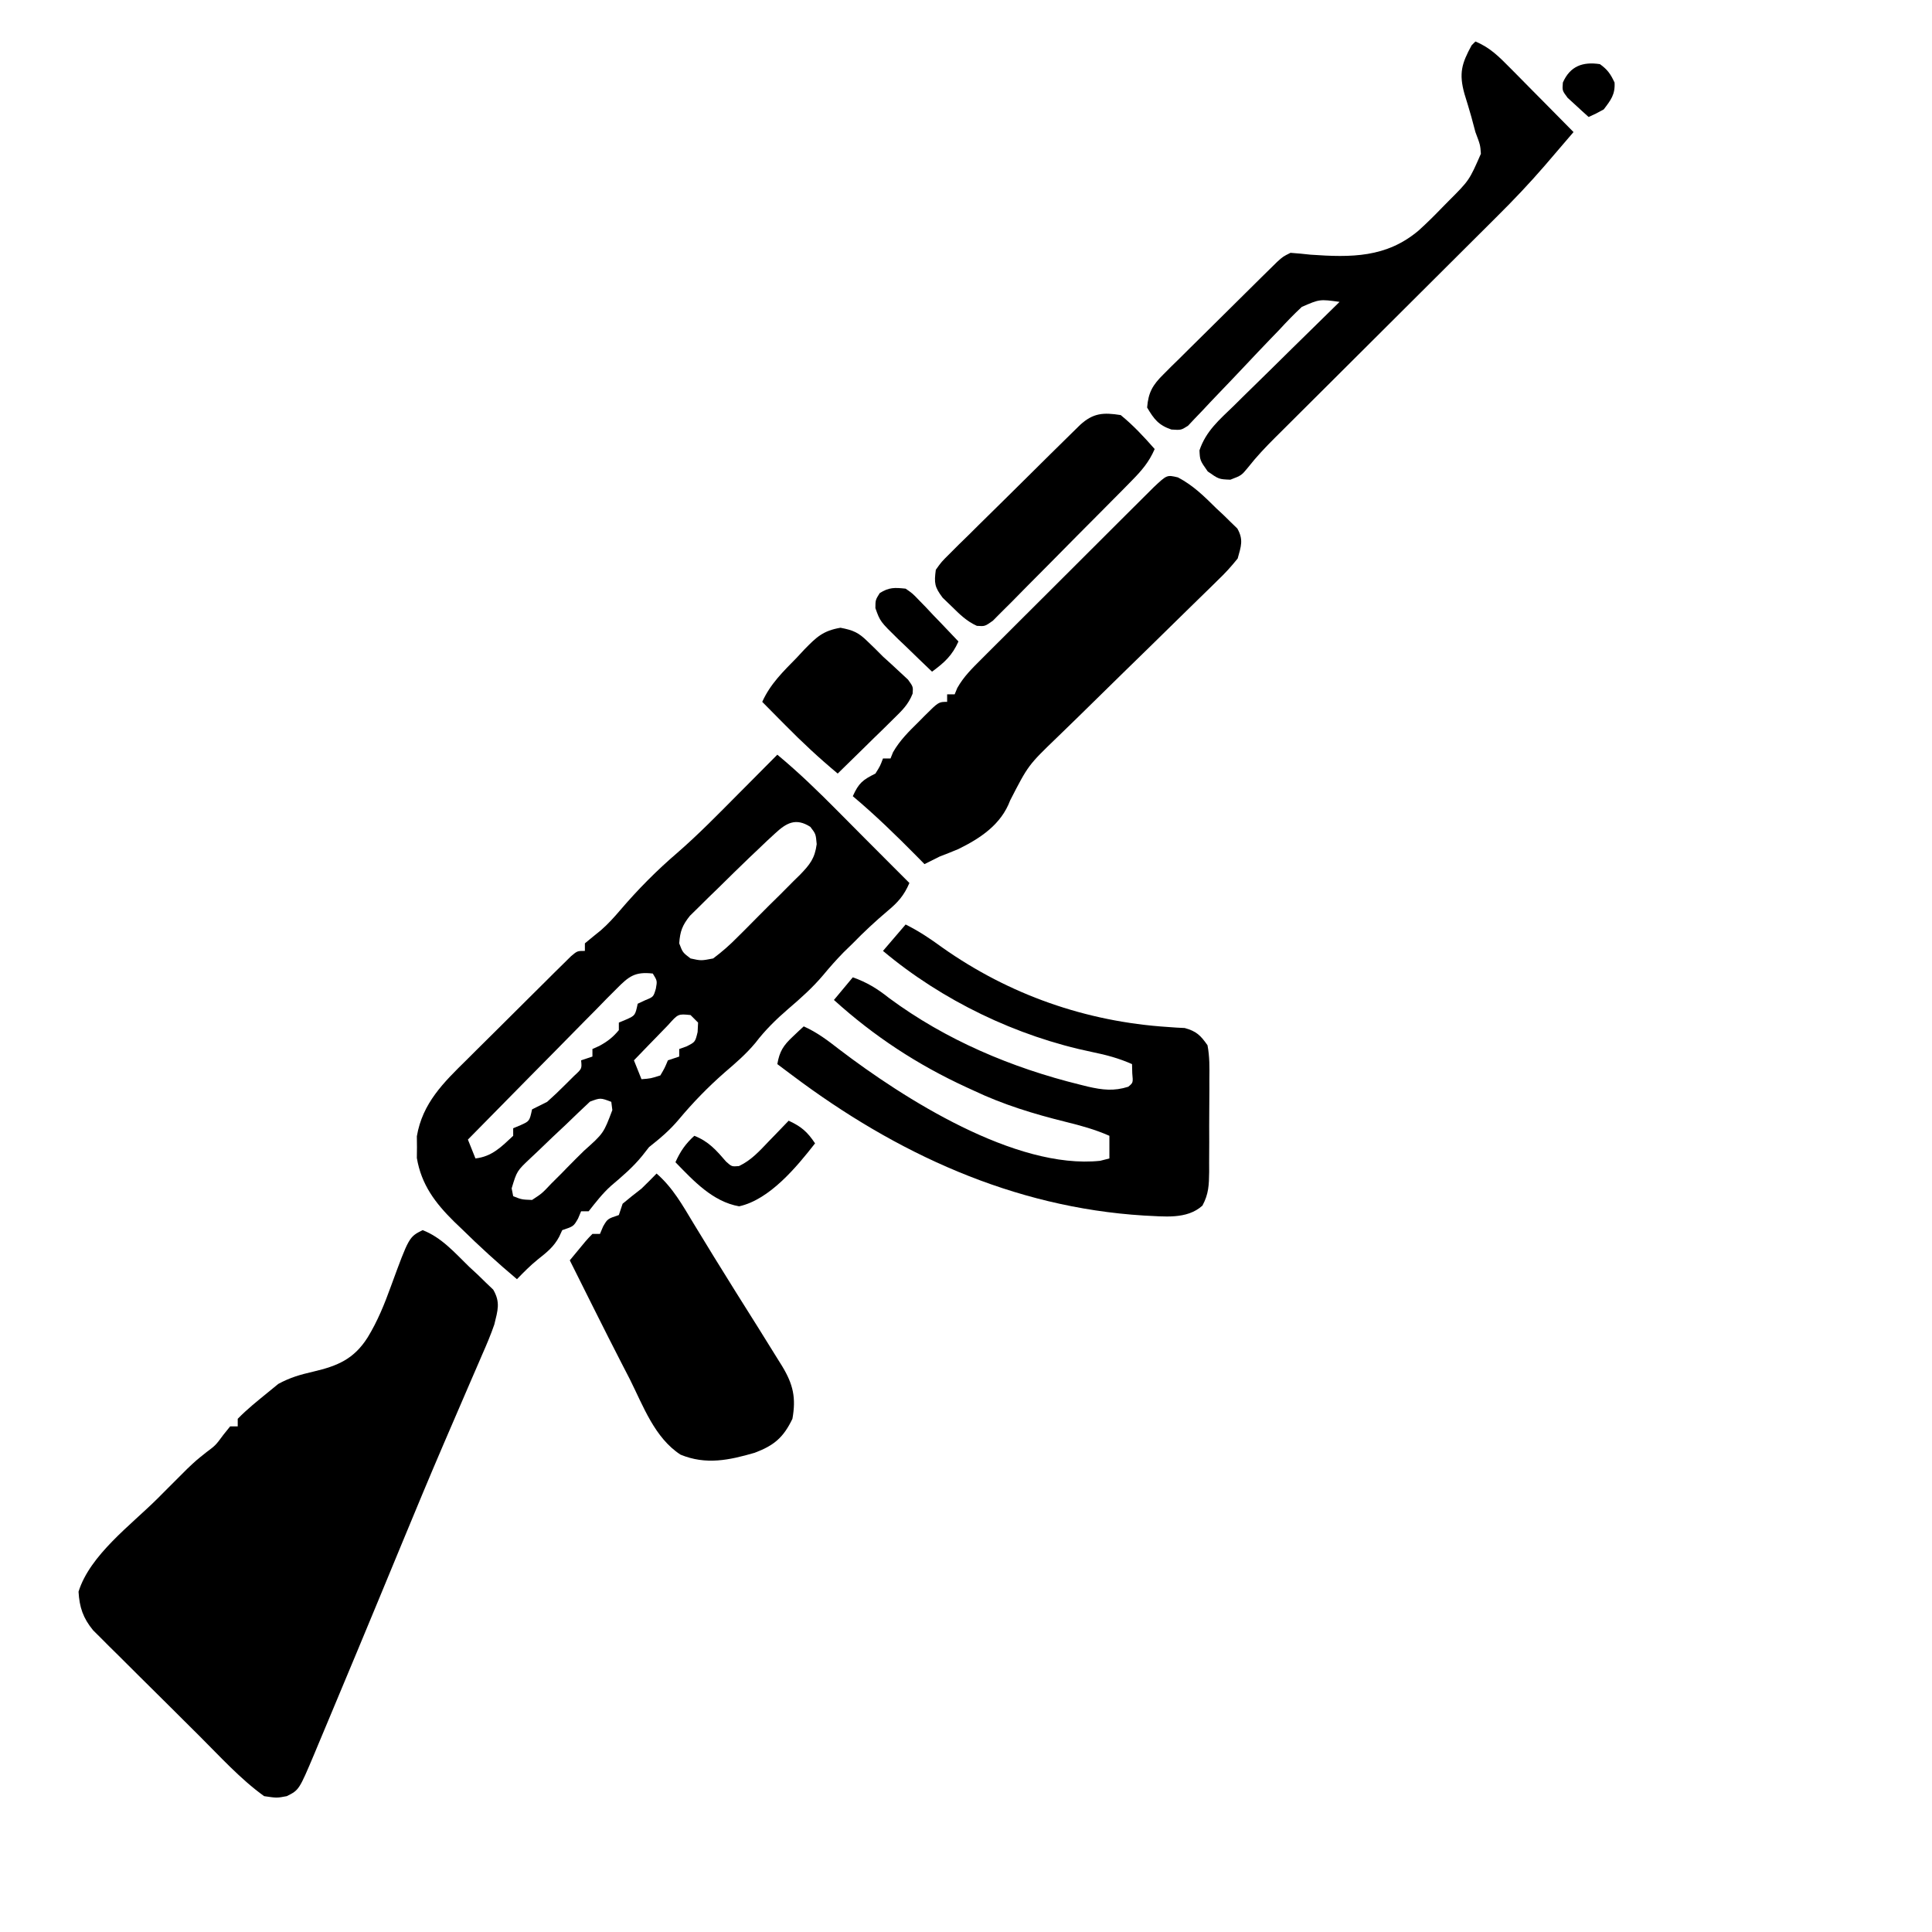 <?xml version="1.0" encoding="UTF-8"?>
<svg version="1.1" xmlns="http://www.w3.org/2000/svg" width="512" height="512">
<path d="M0 0 C5.02 1.928 8.532 6.007 12.312 9.688 C13.066 10.383 13.819 11.078 14.596 11.795 C15.303 12.485 16.01 13.176 16.738 13.887 C17.388 14.508 18.038 15.129 18.708 15.768 C20.668 19.154 19.906 21.255 19 25 C18.064 27.729 16.946 30.354 15.781 32.992 C15.452 33.758 15.122 34.524 14.783 35.313 C14.07 36.969 13.353 38.623 12.632 40.276 C10.676 44.765 8.749 49.266 6.816 53.766 C6.216 55.161 6.216 55.161 5.603 56.585 C1.819 65.387 -1.86 74.23 -5.515 83.086 C-7.26 87.316 -9.011 91.545 -10.762 95.773 C-11.28 97.026 -11.28 97.026 -11.809 98.303 C-15.459 107.117 -19.127 115.924 -22.816 124.721 C-23.515 126.39 -24.213 128.06 -24.909 129.73 C-25.871 132.035 -26.837 134.338 -27.805 136.641 C-28.225 137.653 -28.225 137.653 -28.655 138.686 C-32.745 148.372 -32.745 148.372 -36 150 C-38.625 150.5 -38.625 150.5 -42 150 C-48.311 145.46 -53.745 139.43 -59.242 133.961 C-60.092 133.117 -60.941 132.273 -61.817 131.404 C-63.598 129.632 -65.378 127.859 -67.156 126.084 C-69.881 123.369 -72.616 120.665 -75.352 117.961 C-77.087 116.232 -78.821 114.503 -80.555 112.773 C-81.372 111.968 -82.19 111.163 -83.032 110.333 C-84.165 109.196 -84.165 109.196 -85.32 108.037 C-85.984 107.376 -86.648 106.715 -87.333 106.035 C-89.987 102.795 -90.943 99.97 -91.188 95.812 C-88.165 86.108 -77.322 78.166 -70.25 71.125 C-69.331 70.202 -68.412 69.279 -67.465 68.328 C-66.574 67.439 -65.683 66.549 -64.766 65.633 C-63.969 64.838 -63.173 64.042 -62.353 63.223 C-60 61 -60 61 -57.339 58.882 C-54.855 57.024 -54.855 57.024 -52.812 54.25 C-52.214 53.508 -51.616 52.765 -51 52 C-50.34 52 -49.68 52 -49 52 C-49 51.34 -49 50.68 -49 50 C-46.525 47.45 -43.75 45.246 -41 43 C-40.093 42.258 -39.185 41.515 -38.25 40.75 C-35.069 39.037 -32.497 38.31 -29 37.5 C-22.516 35.985 -18.215 34.178 -14.566 28.43 C-11.911 24.082 -10.105 19.59 -8.375 14.812 C-3.605 1.803 -3.605 1.803 0 0 Z " fill="#000000" transform="translate(112,326)"/>
<path d="M0 0 C5.693 4.729 10.922 9.803 16.125 15.062 C16.91 15.852 17.695 16.642 18.504 17.455 C20.012 18.972 21.518 20.489 23.024 22.008 C25.342 24.345 27.67 26.674 30 29 C31.667 30.667 33.333 32.333 35 34 C33.589 37.307 31.945 39.155 29.188 41.438 C25.968 44.163 22.946 46.975 20 50 C19.196 50.784 18.391 51.568 17.562 52.375 C15.65 54.334 13.924 56.272 12.188 58.375 C9.358 61.729 6.219 64.531 2.887 67.375 C-0.322 70.139 -3.242 73.007 -5.812 76.375 C-8.277 79.332 -11.002 81.68 -13.918 84.18 C-18.333 88.04 -22.365 92.189 -26.125 96.688 C-28.505 99.529 -31.087 101.7 -34 104 C-34.598 104.763 -35.196 105.526 -35.812 106.312 C-38.305 109.375 -41.1 111.736 -44.102 114.285 C-46.353 116.318 -48.127 118.622 -50 121 C-50.66 121 -51.32 121 -52 121 C-52.268 121.639 -52.536 122.279 -52.812 122.938 C-54 125 -54 125 -57 126 C-57.268 126.578 -57.536 127.155 -57.812 127.75 C-59.223 130.423 -61.122 131.904 -63.469 133.762 C-65.458 135.37 -67.227 137.159 -69 139 C-74.089 134.721 -78.951 130.29 -83.688 125.625 C-84.338 125.004 -84.988 124.382 -85.658 123.742 C-90.683 118.784 -94.329 113.949 -95.531 106.875 C-95.521 105.926 -95.511 104.978 -95.5 104 C-95.51 103.051 -95.521 102.103 -95.531 101.125 C-94.038 92.34 -88.483 86.913 -82.367 80.906 C-81.534 80.074 -80.701 79.242 -79.843 78.385 C-78.091 76.639 -76.334 74.898 -74.573 73.161 C-71.866 70.491 -69.176 67.806 -66.488 65.117 C-64.782 63.421 -63.075 61.726 -61.367 60.031 C-60.559 59.225 -59.751 58.419 -58.918 57.589 C-58.17 56.854 -57.422 56.119 -56.652 55.361 C-55.993 54.71 -55.335 54.059 -54.656 53.389 C-53 52 -53 52 -51 52 C-51 51.34 -51 50.68 -51 50 C-49.598 48.838 -48.193 47.679 -46.77 46.543 C-44.863 44.881 -43.268 43.11 -41.625 41.188 C-36.938 35.707 -31.944 30.657 -26.465 25.969 C-20.877 21.107 -15.712 15.819 -10.5 10.562 C-9.477 9.534 -8.453 8.506 -7.43 7.479 C-4.95 4.988 -2.474 2.495 0 0 Z M-0.598 20.867 C-1.64 21.828 -1.64 21.828 -2.704 22.808 C-3.461 23.531 -4.219 24.255 -5 25 C-5.826 25.783 -6.652 26.566 -7.503 27.372 C-10.173 29.932 -12.808 32.524 -15.438 35.125 C-16.347 36.005 -17.256 36.886 -18.193 37.793 C-19.056 38.648 -19.919 39.502 -20.809 40.383 C-21.59 41.15 -22.372 41.917 -23.177 42.708 C-25.189 45.238 -25.767 46.798 -26 50 C-25.079 52.423 -25.079 52.423 -23 54 C-20.194 54.618 -20.194 54.618 -17 54 C-14.571 52.168 -12.614 50.456 -10.508 48.305 C-9.917 47.72 -9.326 47.135 -8.717 46.532 C-7.475 45.293 -6.24 44.047 -5.012 42.794 C-3.131 40.881 -1.221 39.002 0.695 37.125 C1.9 35.916 3.104 34.705 4.305 33.492 C4.876 32.933 5.448 32.373 6.037 31.796 C8.64 29.099 9.937 27.477 10.434 23.711 C10.194 21.01 10.194 21.01 8.75 19.125 C4.875 16.634 2.371 18.113 -0.598 20.867 Z M-42.607 62.039 C-43.487 62.92 -44.368 63.801 -45.275 64.708 C-46.221 65.68 -47.167 66.653 -48.113 67.625 C-49.092 68.613 -50.071 69.599 -51.051 70.584 C-53.625 73.178 -56.184 75.786 -58.74 78.397 C-61.352 81.06 -63.978 83.709 -66.604 86.359 C-71.75 91.559 -76.88 96.775 -82 102 C-81.34 103.65 -80.68 105.3 -80 107 C-75.602 106.493 -73.131 103.917 -70 101 C-70 100.34 -70 99.68 -70 99 C-69.361 98.732 -68.721 98.464 -68.062 98.188 C-65.669 97.113 -65.669 97.113 -65 94 C-63.674 93.319 -62.339 92.655 -61 92 C-59.369 90.552 -57.787 89.047 -56.25 87.5 C-55.451 86.706 -54.652 85.912 -53.828 85.094 C-51.781 83.212 -51.781 83.212 -52 81 C-51.01 80.67 -50.02 80.34 -49 80 C-49 79.34 -49 78.68 -49 78 C-48.402 77.732 -47.804 77.464 -47.188 77.188 C-45.002 76.001 -43.587 74.904 -42 73 C-42 72.34 -42 71.68 -42 71 C-41.361 70.732 -40.721 70.464 -40.062 70.188 C-37.669 69.113 -37.669 69.113 -37 66 C-36.34 65.691 -35.68 65.381 -35 65.062 C-32.824 64.181 -32.824 64.181 -32.188 62 C-31.815 59.928 -31.815 59.928 -33 58 C-37.725 57.461 -39.332 58.718 -42.607 62.039 Z M-28.918 71.625 C-30.016 72.742 -31.105 73.868 -32.188 75 C-33.026 75.859 -33.026 75.859 -33.881 76.734 C-35.261 78.15 -36.631 79.574 -38 81 C-37.34 82.65 -36.68 84.3 -36 86 C-33.555 85.812 -33.555 85.812 -31 85 C-29.85 83.033 -29.85 83.033 -29 81 C-28.01 80.67 -27.02 80.34 -26 80 C-26 79.34 -26 78.68 -26 78 C-25.361 77.773 -24.721 77.546 -24.062 77.312 C-21.762 76.148 -21.762 76.148 -21.125 73.5 C-21.084 72.675 -21.043 71.85 -21 71 C-21.66 70.34 -22.32 69.68 -23 69 C-26.282 68.666 -26.282 68.666 -28.918 71.625 Z M-49.648 91.941 C-51.783 93.945 -53.903 95.957 -56 98 C-57.211 99.137 -58.422 100.274 -59.633 101.41 C-60.923 102.647 -62.213 103.885 -63.5 105.125 C-64.136 105.723 -64.772 106.32 -65.427 106.936 C-69.021 110.332 -69.021 110.332 -70.406 114.93 C-70.272 115.613 -70.138 116.296 -70 117 C-67.758 117.895 -67.758 117.895 -65 118 C-62.362 116.275 -62.362 116.275 -59.918 113.68 C-58.987 112.752 -58.055 111.823 -57.096 110.867 C-56.619 110.376 -56.142 109.884 -55.651 109.378 C-54.194 107.882 -52.71 106.417 -51.221 104.953 C-46.045 100.329 -46.045 100.329 -43.724 94.18 C-43.815 93.461 -43.906 92.741 -44 92 C-46.88 90.908 -46.88 90.908 -49.648 91.941 Z " fill="#000000" transform="translate(206,200)"/>
<path d="M0 0 C3.612 1.806 6.499 3.757 9.75 6.125 C27.45 18.615 47.801 25.75 69.431 27.158 C70.219 27.214 71.008 27.27 71.82 27.328 C72.527 27.363 73.233 27.398 73.961 27.435 C77.057 28.293 78.147 29.361 80 32 C80.578 35.002 80.537 37.951 80.496 41 C80.498 41.873 80.499 42.745 80.501 43.645 C80.499 45.487 80.487 47.33 80.467 49.172 C80.438 51.99 80.446 54.807 80.459 57.625 C80.453 59.417 80.444 61.208 80.434 63 C80.437 63.842 80.439 64.684 80.442 65.551 C80.386 69.045 80.33 71.385 78.66 74.5 C74.496 78.262 68.391 77.343 63.134 77.132 C28.477 74.991 -2.562 60.627 -30 40 C-30.785 39.412 -31.57 38.824 -32.379 38.219 C-32.914 37.817 -33.449 37.414 -34 37 C-33.424 33.647 -32.407 32.062 -29.938 29.75 C-29.39 29.229 -28.842 28.708 -28.277 28.172 C-27.645 27.592 -27.645 27.592 -27 27 C-23.453 28.586 -20.622 30.743 -17.562 33.125 C-0.648 46.021 29.062 64.994 51.562 62.625 C52.367 62.419 53.171 62.212 54 62 C54 60.02 54 58.04 54 56 C50.217 54.326 46.415 53.292 42.415 52.302 C33.921 50.197 25.928 47.763 18 44 C17.396 43.723 16.792 43.446 16.17 43.161 C3.141 37.166 -8.341 29.644 -19 20 C-17.35 18.02 -15.7 16.04 -14 14 C-10.221 15.335 -7.503 17.014 -4.375 19.5 C10.622 30.602 28.142 37.997 46.188 42.438 C46.895 42.614 47.602 42.79 48.331 42.972 C52.188 43.851 55.199 44.21 59 43 C60.296 41.934 60.296 41.934 60.062 39.438 C60.042 38.633 60.021 37.829 60 37 C56.549 35.468 53.178 34.559 49.482 33.81 C29.432 29.672 9.688 20.167 -6 7 C-4.02 4.69 -2.04 2.38 0 0 Z " fill="#000000" transform="translate(240,245)"/>
<path d="M0 0 C4.047 2.118 6.982 5.039 10.211 8.234 C10.864 8.843 11.518 9.451 12.191 10.078 C12.804 10.681 13.416 11.285 14.047 11.906 C14.607 12.449 15.167 12.991 15.744 13.55 C17.419 16.517 16.734 18.246 15.836 21.484 C14.127 23.623 12.518 25.387 10.553 27.255 C10.004 27.797 9.454 28.34 8.888 28.899 C7.696 30.071 6.499 31.238 5.296 32.4 C3.389 34.243 1.497 36.102 -0.391 37.966 C-5.084 42.593 -9.805 47.193 -14.525 51.793 C-18.511 55.68 -22.487 59.578 -26.449 63.49 C-28.305 65.313 -30.175 67.121 -32.046 68.928 C-39.671 76.275 -39.671 76.275 -44.465 85.605 C-46.834 91.975 -52.33 95.621 -58.164 98.484 C-59.82 99.178 -61.485 99.849 -63.164 100.484 C-64.502 101.142 -65.836 101.808 -67.164 102.484 C-67.865 101.772 -68.567 101.059 -69.289 100.324 C-74.734 94.818 -80.228 89.468 -86.164 84.484 C-84.584 80.986 -83.555 80.18 -80.164 78.484 C-78.896 76.451 -78.896 76.451 -78.164 74.484 C-77.504 74.484 -76.844 74.484 -76.164 74.484 C-75.948 73.943 -75.731 73.402 -75.508 72.844 C-73.699 69.668 -71.247 67.277 -68.664 64.734 C-68.165 64.228 -67.666 63.721 -67.152 63.199 C-63.417 59.484 -63.417 59.484 -61.164 59.484 C-61.164 58.824 -61.164 58.164 -61.164 57.484 C-60.504 57.484 -59.844 57.484 -59.164 57.484 C-58.938 56.934 -58.713 56.383 -58.48 55.816 C-56.761 52.77 -54.579 50.653 -52.104 48.181 C-51.589 47.665 -51.075 47.149 -50.546 46.618 C-48.851 44.918 -47.148 43.227 -45.445 41.535 C-44.264 40.355 -43.084 39.175 -41.903 37.995 C-39.432 35.525 -36.957 33.058 -34.479 30.594 C-31.299 27.431 -28.126 24.262 -24.956 21.09 C-22.52 18.655 -20.081 16.221 -17.642 13.789 C-16.47 12.621 -15.3 11.452 -14.13 10.283 C-12.497 8.653 -10.861 7.026 -9.225 5.4 C-8.294 4.472 -7.362 3.545 -6.403 2.59 C-2.911 -0.694 -2.911 -0.694 0 0 Z " fill="#000000" transform="translate(312.164,126.516)"/>
<path d="M0 0 C3.863 1.585 6.289 4.06 9.203 7.008 C9.686 7.493 10.168 7.979 10.666 8.479 C12.199 10.023 13.724 11.574 15.25 13.125 C16.291 14.176 17.333 15.227 18.375 16.277 C20.922 18.846 23.463 21.421 26 24 C24.004 26.337 22.004 28.67 20 31 C19.468 31.621 18.936 32.242 18.388 32.882 C14.347 37.557 10.138 41.996 5.751 46.346 C5.064 47.032 4.377 47.718 3.669 48.424 C2.192 49.898 0.713 51.37 -0.767 52.842 C-3.111 55.173 -5.451 57.507 -7.791 59.842 C-12.754 64.793 -17.72 69.741 -22.688 74.688 C-28.457 80.433 -34.225 86.181 -39.988 91.932 C-42.29 94.228 -44.596 96.521 -46.901 98.814 C-48.314 100.223 -49.727 101.632 -51.139 103.042 C-51.778 103.675 -52.416 104.308 -53.074 104.961 C-55.632 107.518 -58.01 110.013 -60.245 112.865 C-62 115 -62 115 -64.938 116.125 C-68 116 -68 116 -70.938 113.938 C-73 111 -73 111 -73.127 108.345 C-71.401 103.222 -67.86 100.245 -64.027 96.539 C-63.23 95.748 -62.432 94.958 -61.61 94.143 C-59.064 91.625 -56.501 89.125 -53.938 86.625 C-52.207 84.919 -50.477 83.212 -48.748 81.504 C-44.512 77.323 -40.261 73.156 -36 69 C-41.278 68.273 -41.278 68.273 -46.001 70.327 C-48.119 72.294 -50.086 74.345 -52.043 76.473 C-52.774 77.23 -53.506 77.987 -54.26 78.767 C-56.589 81.18 -58.89 83.618 -61.188 86.062 C-63.497 88.508 -65.813 90.947 -68.148 93.369 C-69.599 94.875 -71.035 96.395 -72.455 97.929 C-73.437 98.951 -73.437 98.951 -74.438 99.992 C-75.007 100.599 -75.576 101.205 -76.162 101.829 C-78 103 -78 103 -80.574 102.829 C-83.984 101.664 -85.186 100.07 -87 97 C-86.683 92.989 -85.528 91.031 -82.705 88.235 C-82.011 87.538 -81.317 86.841 -80.602 86.123 C-79.848 85.386 -79.093 84.65 -78.316 83.891 C-77.546 83.123 -76.775 82.356 -75.981 81.565 C-74.352 79.947 -72.719 78.333 -71.081 76.724 C-68.567 74.254 -66.066 71.771 -63.568 69.285 C-61.985 67.715 -60.401 66.146 -58.816 64.578 C-58.064 63.833 -57.312 63.089 -56.537 62.321 C-55.84 61.637 -55.143 60.952 -54.424 60.247 C-53.81 59.643 -53.195 59.038 -52.563 58.415 C-51 57 -51 57 -49 56 C-47.232 56.121 -45.468 56.294 -43.707 56.492 C-32.897 57.255 -23.611 57.316 -15.059 50.098 C-12.869 48.122 -10.796 46.061 -8.75 43.938 C-8.243 43.423 -7.737 42.909 -7.215 42.379 C-1.629 36.799 -1.629 36.799 1.452 29.753 C1.289 27.418 1.289 27.418 0 24 C-0.365 22.657 -0.725 21.311 -1.078 19.965 C-1.66 17.939 -2.255 15.922 -2.891 13.912 C-4.429 8.415 -3.627 5.818 -1 1 C-0.67 0.67 -0.34 0.34 0 0 Z " fill="#000000" transform="translate(391,11)"/>
<path d="M0 0 C4.302 3.737 6.901 8.427 9.812 13.25 C10.963 15.133 12.114 17.016 13.266 18.898 C14.172 20.383 14.172 20.383 15.096 21.897 C19.006 28.267 22.996 34.588 26.974 40.915 C28.659 43.604 30.334 46.299 32 49 C32.43 49.689 32.859 50.377 33.302 51.087 C36.224 55.93 36.988 59.467 36 65 C33.604 69.977 31.129 72.064 26 74 C19.202 75.972 13.097 77.273 6.352 74.5 C-0.508 70.047 -3.521 61.637 -7.062 54.562 C-7.832 53.065 -8.604 51.568 -9.377 50.072 C-11.614 45.73 -13.812 41.368 -16 37 C-16.353 36.296 -16.707 35.592 -17.07 34.866 C-19.053 30.914 -21.03 26.959 -23 23 C-18.508 17.531 -18.508 17.531 -17 16 C-16.34 16 -15.68 16 -15 16 C-14.732 15.361 -14.464 14.721 -14.188 14.062 C-13 12 -13 12 -10 11 C-9.67 10.01 -9.34 9.02 -9 8 C-7.364 6.629 -5.693 5.299 -4 4 C-2.649 2.685 -1.309 1.357 0 0 Z " fill="#000000" transform="translate(174,311)"/>
<path d="M0 0 C3.328 2.715 6.175 5.772 9 9 C7.507 12.463 5.528 14.741 2.889 17.417 C1.617 18.713 1.617 18.713 0.32 20.035 C-1.057 21.419 -1.057 21.419 -2.461 22.832 C-3.413 23.793 -4.364 24.753 -5.316 25.714 C-7.308 27.723 -9.304 29.727 -11.303 31.728 C-13.866 34.297 -16.413 36.881 -18.956 39.47 C-20.913 41.457 -22.882 43.434 -24.855 45.407 C-26.258 46.817 -27.65 48.238 -29.042 49.66 C-29.896 50.508 -30.75 51.356 -31.63 52.23 C-32.379 52.984 -33.128 53.738 -33.9 54.515 C-36 56 -36 56 -38.126 55.854 C-40.844 54.615 -42.63 52.843 -44.75 50.75 C-45.949 49.598 -45.949 49.598 -47.172 48.422 C-49.349 45.538 -49.462 44.529 -49 41 C-47.495 38.887 -47.495 38.887 -45.36 36.776 C-44.168 35.581 -44.168 35.581 -42.953 34.361 C-42.084 33.515 -41.215 32.669 -40.32 31.797 C-39.437 30.918 -38.554 30.04 -37.644 29.135 C-35.296 26.805 -32.938 24.486 -30.574 22.172 C-28.645 20.279 -26.728 18.374 -24.81 16.469 C-20.852 12.536 -16.885 8.612 -12.899 4.706 C-11.84 3.666 -11.84 3.666 -10.759 2.605 C-7.29 -0.561 -4.618 -0.733 0 0 Z " fill="#000000" transform="translate(297,110)"/>
<path d="M0 0 C3.414 0.671 4.748 1.242 7.195 3.641 C7.853 4.276 8.51 4.912 9.188 5.566 C9.871 6.251 10.554 6.935 11.258 7.641 C12.024 8.335 12.789 9.03 13.578 9.746 C14.318 10.433 15.058 11.12 15.82 11.828 C16.502 12.461 17.184 13.094 17.887 13.746 C19.258 15.641 19.258 15.641 19.109 17.475 C17.96 20.398 16.244 21.992 14.004 24.188 C13.15 25.032 12.296 25.876 11.416 26.746 C10.518 27.619 9.62 28.491 8.695 29.391 C7.343 30.723 7.343 30.723 5.963 32.082 C3.734 34.275 1.499 36.461 -0.742 38.641 C-5.633 34.572 -10.216 30.296 -14.68 25.766 C-15.562 24.876 -15.562 24.876 -16.463 23.969 C-17.892 22.528 -19.317 21.085 -20.742 19.641 C-18.586 14.857 -15.186 11.603 -11.555 7.891 C-10.907 7.193 -10.259 6.496 -9.592 5.777 C-6.357 2.475 -4.656 0.797 0 0 Z " fill="#000000" transform="translate(222.742,166.359)"/>
<path d="M0 0 C3.326 1.526 4.956 2.933 7 6 C2.069 12.318 -5.051 20.911 -13.125 22.688 C-20.119 21.447 -25.158 15.984 -30 11 C-28.707 8.116 -27.341 6.128 -25 4 C-21.232 5.449 -19.138 7.868 -16.562 10.855 C-15.077 12.176 -15.077 12.176 -13.172 12.023 C-9.921 10.492 -7.692 8.005 -5.25 5.438 C-4.743 4.917 -4.237 4.397 -3.715 3.861 C-2.47 2.581 -1.234 1.291 0 0 Z " fill="#000000" transform="translate(209,297)"/>
<path d="M0 0 C1.853 1.285 1.853 1.285 3.551 3.062 C4.166 3.694 4.782 4.326 5.416 4.977 C6.042 5.644 6.668 6.312 7.312 7 C7.958 7.668 8.603 8.335 9.268 9.023 C10.857 10.672 12.433 12.33 14 14 C12.318 17.74 10.31 19.561 7 22 C4.671 19.788 2.365 17.552 0.062 15.312 C-0.927 14.374 -0.927 14.374 -1.936 13.416 C-6.751 8.699 -6.751 8.699 -8.012 5.156 C-8 3 -8 3 -6.875 1.188 C-4.384 -0.39 -2.913 -0.297 0 0 Z " fill="#000000" transform="translate(240,156)"/>
<path d="M0 0 C2.02 1.443 2.83 2.637 3.875 4.875 C4.061 8.03 2.886 9.529 1 12 C-1.113 13.148 -1.113 13.148 -3 14 C-4.202 12.933 -5.386 11.846 -6.562 10.75 C-7.224 10.147 -7.885 9.543 -8.566 8.922 C-10 7 -10 7 -9.824 4.875 C-7.906 0.512 -4.537 -0.698 0 0 Z " fill="#000000" transform="translate(424,17)"/>
</svg>
